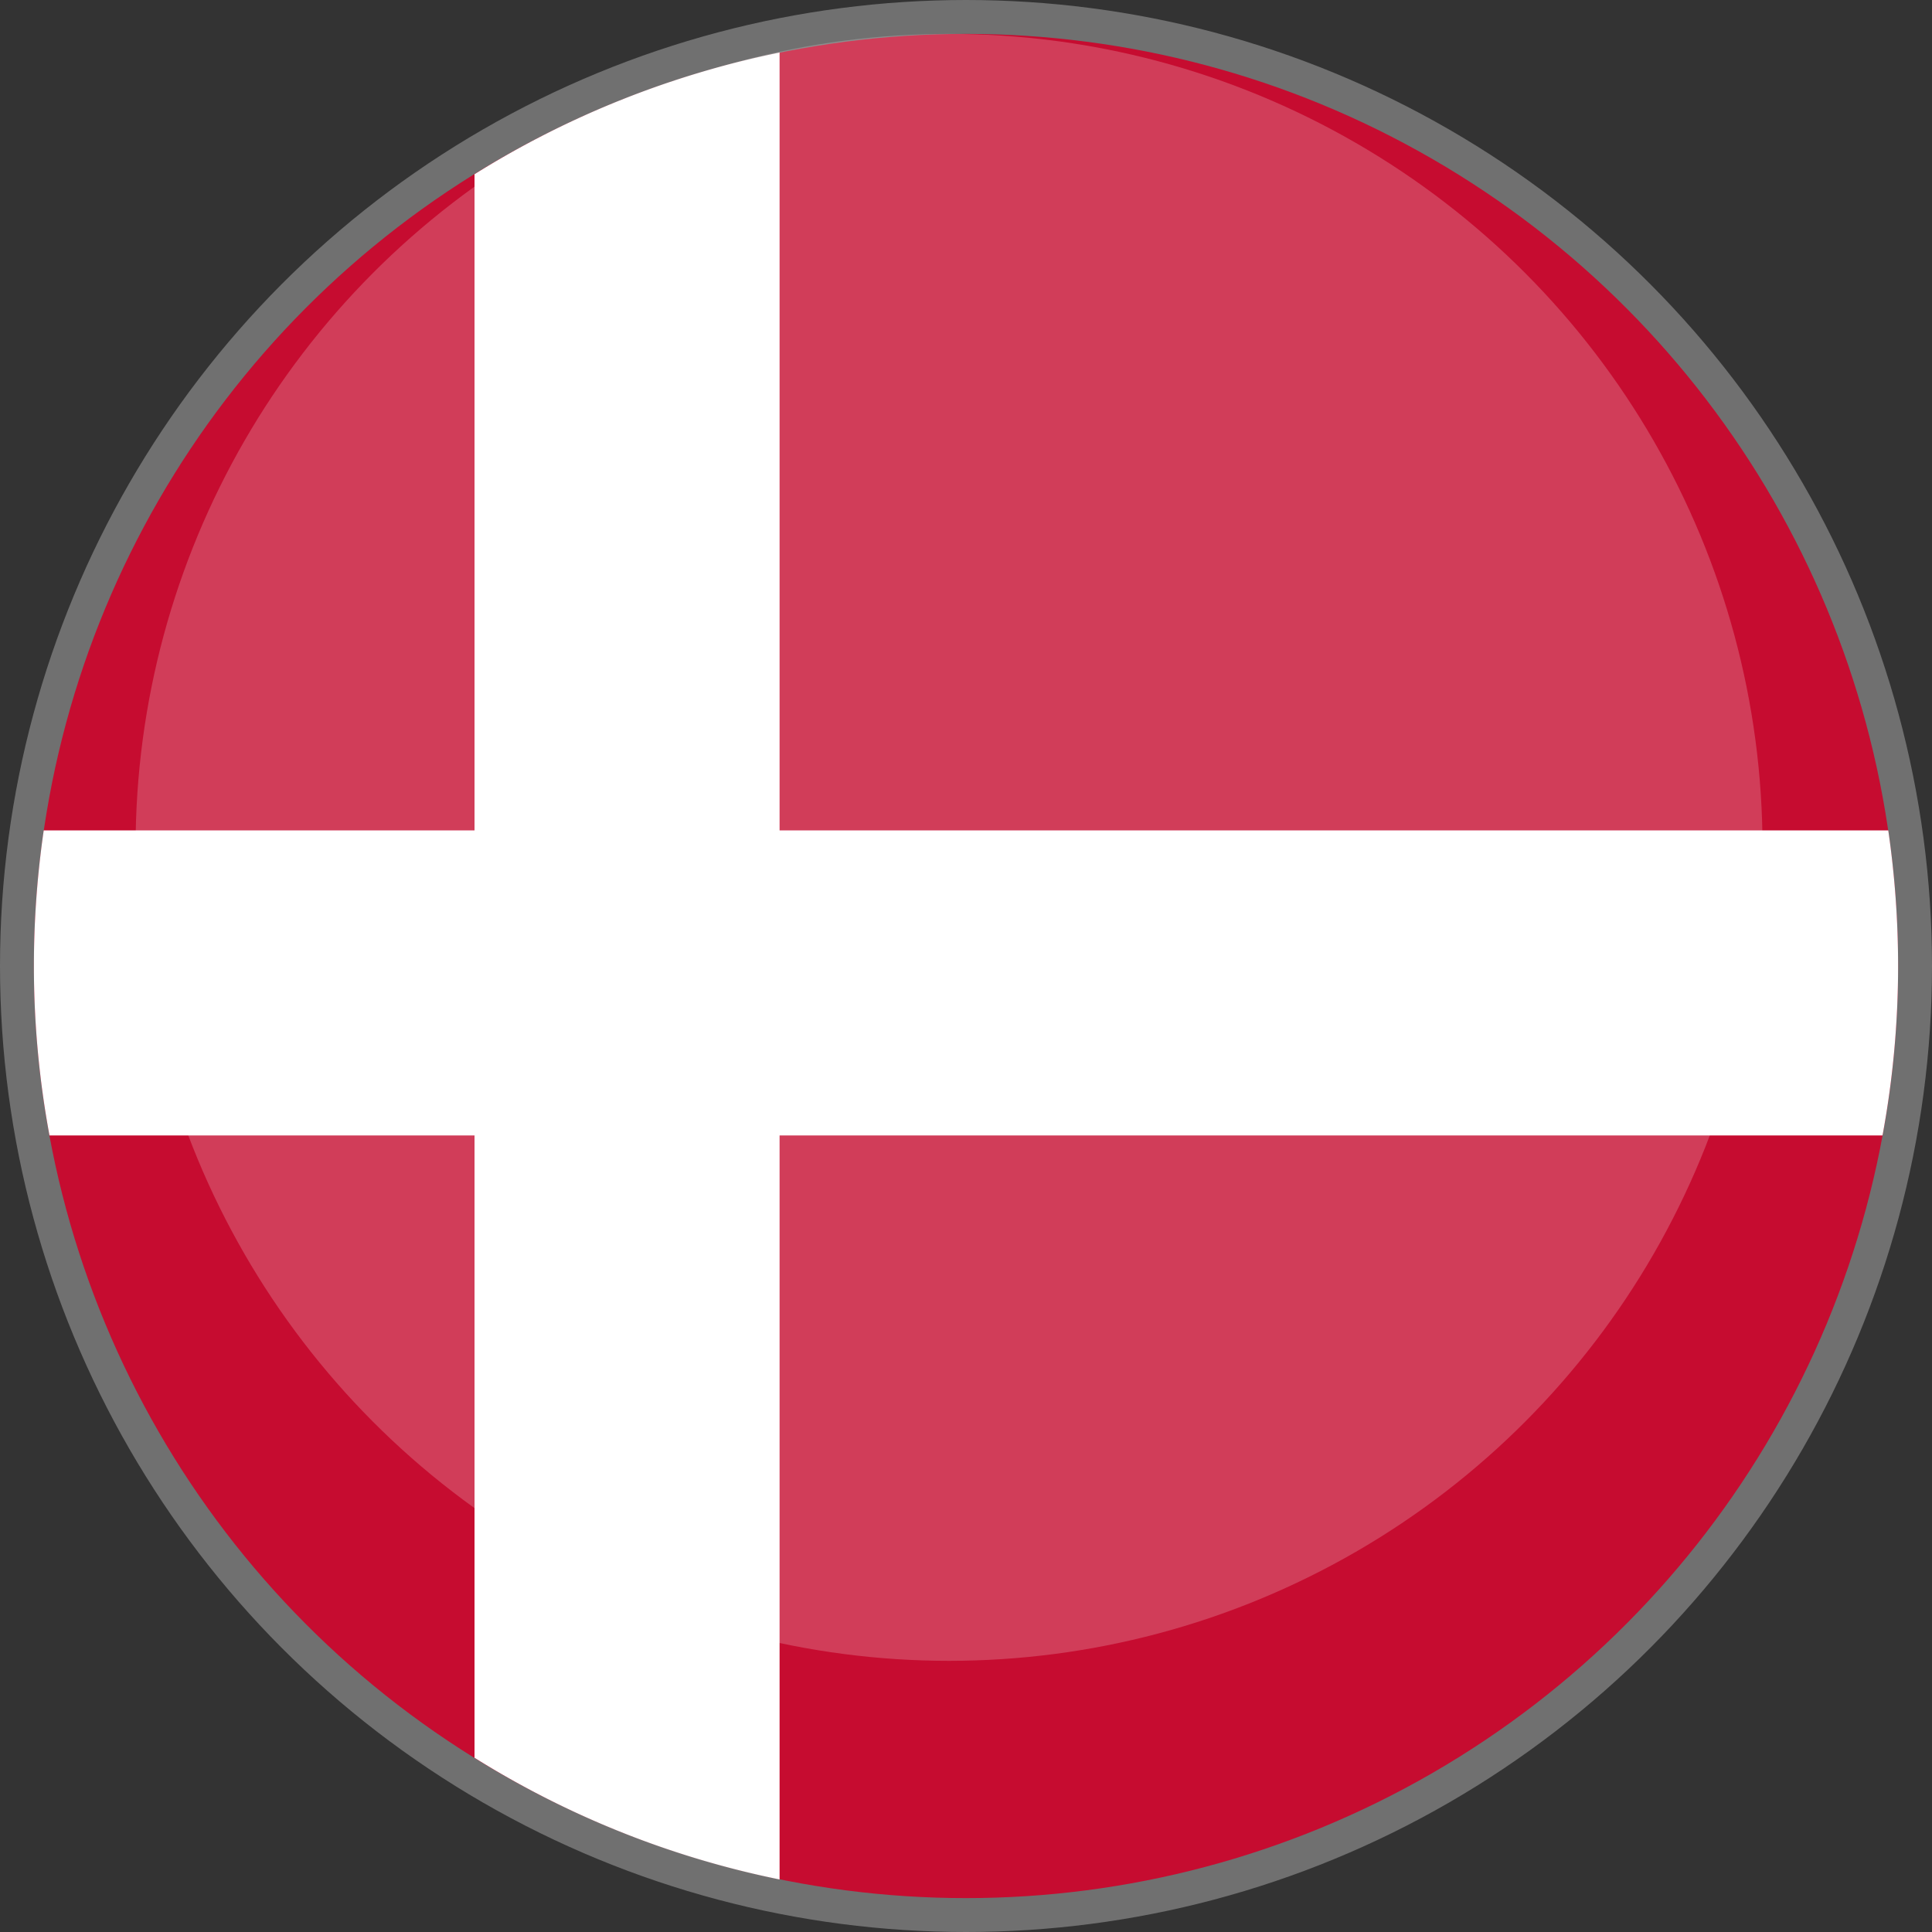 <svg id="Layer_2" data-name="Layer 2" xmlns="http://www.w3.org/2000/svg" viewBox="0 0 57 57"><rect x="0" y="0" width="57" height="57" fill="#333333" stroke="none"/><defs><style>.cls-1{fill:#c60c30;stroke:#707070;stroke-miterlimit:10;}.cls-2,.cls-3{fill:#fff;}.cls-3{opacity:0.2;}</style></defs><circle class="cls-1" cx="28.5" cy="28.5" r="28"/><path class="cls-2" d="M245,223.55a27.23,27.23,0,0,0-9,3.59V246.5H223.29a27.8,27.8,0,0,0-.29,4,27.43,27.43,0,0,0,.46,5H236v18.36a27.23,27.23,0,0,0,9,3.59V255.5h32.54a27.43,27.43,0,0,0,.46-5,27.8,27.8,0,0,0-.29-4H245Z" transform="translate(-222 -222)"/><circle class="cls-3" cx="28" cy="25" r="24"/></svg>